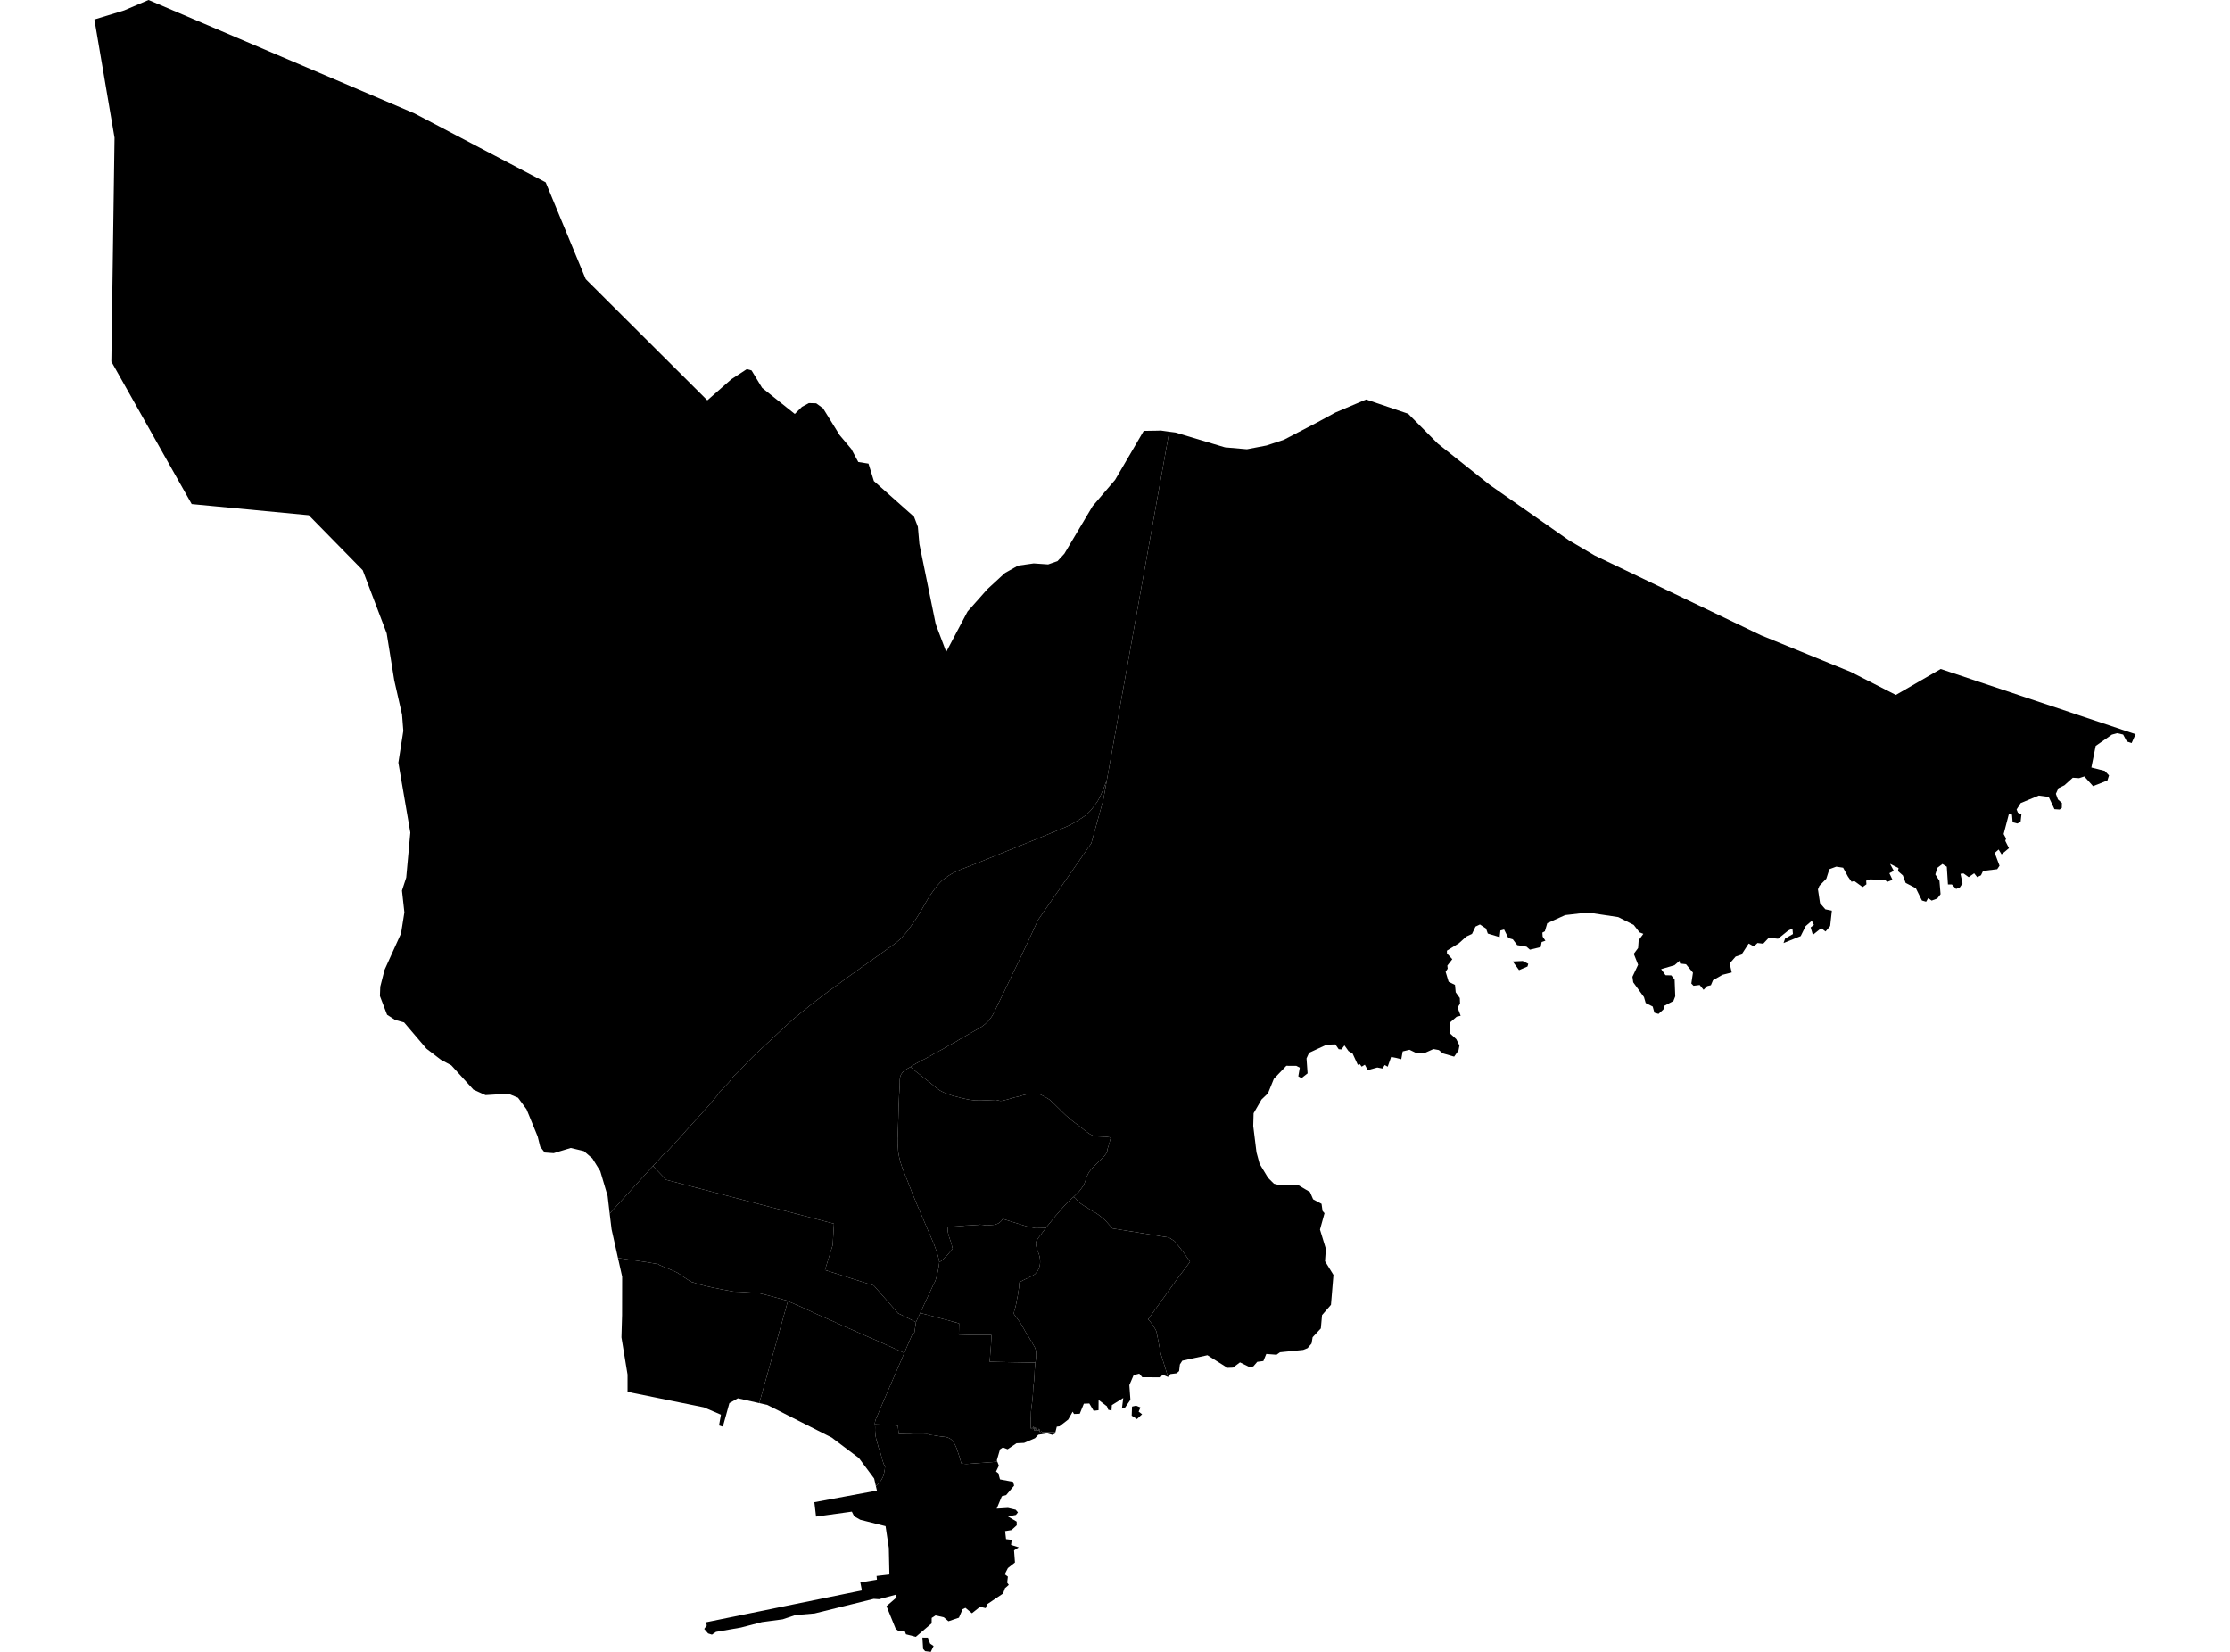 <?xml version='1.0'?>
<svg  baseProfile = 'tiny' width = '540' height = '400' stroke-linecap = 'round' stroke-linejoin = 'round' version='1.1' xmlns='http://www.w3.org/2000/svg'>
<path id='1711801001' title='1711801001'  d='M 241.505 353.941 241.882 354.902 241.196 356.326 241.745 356.738 242.157 358.231 245.331 358.831 245.572 359.741 243.65 362.023 242.603 362.315 241.35 365.318 244.079 365.147 245.949 365.576 246.498 366.21 246.018 366.828 244.079 367.206 246.189 368.459 246.207 369.351 244.937 370.501 243.392 370.758 243.615 372.697 244.988 372.869 244.834 374.104 246.704 374.688 245.555 375.409 245.778 378.36 244.062 379.716 243.306 381.209 244.062 381.775 243.89 383.234 244.285 383.783 243.358 384.59 242.895 385.877 239.033 388.468 238.69 389.412 237.317 389.086 235.361 390.647 233.782 389.343 233.096 389.669 232.203 391.729 229.664 392.587 228.548 391.626 226.54 391.179 225.614 391.78 225.597 393.101 221.77 396.362 219.384 395.744 219.075 394.92 217.48 394.869 216.913 394.457 214.665 388.931 217.102 386.821 216.93 386.151 212.88 387.25 211.576 387.164 197.247 390.699 192.596 391.094 189.525 392.123 184.497 392.792 179.417 394.114 173.394 395.161 172.398 395.83 171.472 395.538 170.528 394.44 171.163 393.599 170.922 392.844 208.71 385.122 208.333 383.182 212.348 382.513 212.263 381.621 215.369 381.26 215.231 374.842 214.442 369.557 208.316 368.012 206.84 367.171 206.274 366.039 197.607 367.24 197.196 363.756 212.348 360.942 212.091 359.844 212.434 359.586 212.966 359.003 213.43 358.351 213.824 357.579 214.03 357.012 214.133 356.36 214.236 355.914 214.288 355.399 214.339 355.039 214.013 354.558 213.653 353.477 213.361 352.379 213.069 351.315 212.743 350.508 212.675 350.251 212.554 349.77 212.211 348.655 211.988 347.557 211.902 346.373 211.919 345.566 211.851 344.897 214.03 344.983 214.597 344.983 215.266 344.983 215.575 345.051 216.416 345.137 217.411 345.24 217.634 347.231 218.046 347.231 219.419 347.265 219.728 347.265 220.328 347.265 221.032 347.316 221.203 347.316 221.65 347.316 222.439 347.316 222.525 347.316 223.451 347.316 224.447 347.282 224.876 347.316 224.996 347.385 225.253 347.471 225.579 347.505 225.854 347.54 226.129 347.54 226.214 347.574 227.776 347.831 228.085 347.866 228.188 347.866 229.132 347.986 229.681 348.175 230.041 348.363 230.316 348.535 230.573 348.792 230.865 349.17 231.157 349.65 231.414 350.165 231.671 350.749 231.809 351.16 231.86 351.298 231.895 351.452 232.135 352.156 232.427 353.031 232.77 354.318 233.199 354.438 234.022 354.507 241.505 353.941 Z M 226.077 398.576 225.391 400 224.018 399.828 223.537 399.279 223.366 396.551 224.687 396.568 225.236 398.009 226.077 398.576 Z' />
<path id='1711801002' title='1711801002'  d='M 222.834 317.937 229.423 319.671 232.255 320.46 232.186 323.171 232.478 323.171 235.241 323.257 240.063 323.257 240.046 324.218 239.977 325.66 239.909 326.5 239.909 326.569 239.806 327.685 239.737 328.714 239.634 329.744 245.263 329.864 250.72 329.95 250.686 330.31 250.548 331.786 250.497 333.073 250.462 333.519 250.428 334.206 250.205 335.973 250.154 337.157 250.119 337.672 250.016 338.925 249.845 340.246 249.81 340.435 249.656 341.877 249.622 343.164 249.57 343.747 249.57 345.875 249.828 345.875 249.862 345.772 249.948 345.703 249.999 345.772 249.896 345.961 249.93 346.029 250.085 346.064 250.188 345.995 250.205 345.875 250.205 345.772 250.171 345.618 250.222 345.515 250.274 345.48 250.325 345.515 250.394 345.618 250.428 345.806 250.445 346.064 250.428 346.218 250.462 346.355 250.514 346.441 250.617 346.476 250.651 346.407 250.617 346.253 250.6 346.184 250.548 346.064 250.548 345.995 250.668 345.892 250.668 345.806 250.668 345.738 250.703 345.669 250.771 345.669 250.823 345.772 250.823 345.926 250.857 346.15 250.874 346.253 250.892 346.321 250.943 346.407 251.046 346.441 251.149 346.407 251.235 346.355 251.338 346.321 251.406 346.355 251.458 346.476 251.561 346.441 251.561 346.321 251.544 346.253 251.526 346.184 251.509 346.064 251.561 345.995 251.629 345.995 251.664 346.064 251.732 346.184 251.767 346.253 251.767 346.373 251.818 346.51 251.75 346.579 251.75 346.664 251.801 346.733 251.853 346.767 251.938 346.733 252.024 346.699 252.127 346.63 252.196 346.579 252.282 346.664 252.316 346.767 255.576 346.767 255.491 347.128 254.873 347.454 253.586 347.076 251.423 347.419 250.634 348.26 247.991 349.393 246.155 349.479 243.993 350.937 242.86 350.491 242.157 350.955 241.384 353.614 241.505 353.941 234.022 354.507 233.199 354.438 232.77 354.318 232.427 353.031 232.135 352.156 231.895 351.452 231.86 351.298 231.809 351.16 231.671 350.749 231.414 350.165 231.157 349.65 230.865 349.17 230.573 348.792 230.316 348.535 230.041 348.363 229.681 348.175 229.132 347.986 228.188 347.866 228.085 347.866 227.776 347.831 226.214 347.574 226.129 347.54 225.854 347.54 225.579 347.505 225.253 347.471 224.996 347.385 224.876 347.316 224.447 347.282 223.451 347.316 222.525 347.316 222.439 347.316 221.65 347.316 221.203 347.316 221.032 347.316 220.328 347.265 219.728 347.265 219.419 347.265 218.046 347.231 217.634 347.231 217.411 345.24 216.416 345.137 215.575 345.051 215.266 344.983 214.597 344.983 214.03 344.983 211.851 344.897 211.834 344.794 211.868 344.433 211.919 344.21 211.971 343.953 212.177 343.387 212.469 342.769 213.43 340.487 214.219 338.65 214.459 338.101 215.609 335.407 216.639 333.056 217.428 331.22 218.217 329.418 218.972 327.616 220.912 323.12 221.049 322.862 221.186 322.794 221.426 322.725 221.581 321.61 221.701 320.958 221.77 320.408 221.804 320.151 221.873 319.997 222.834 317.937 Z' />
<path id='1711801003' title='1711801003'  d='M 227.45 305.616 227.587 305.564 227.724 305.461 228.119 305.204 228.617 304.723 229.132 304.209 229.423 303.917 229.784 303.471 230.161 303.007 230.402 302.75 230.693 302.407 230.573 301.961 230.487 301.566 230.35 301.017 230.144 300.416 229.887 299.678 229.715 299.095 229.578 298.58 229.509 298.168 229.492 297.773 229.475 297.396 229.458 297.224 229.423 297.104 232.512 296.898 232.787 296.847 233.027 296.864 233.714 296.778 234.486 296.744 235.104 296.709 235.653 296.675 236.168 296.641 236.803 296.606 237.146 296.572 237.249 296.538 237.661 296.572 238.09 296.606 238.398 296.675 238.793 296.709 239.171 296.709 239.514 296.675 239.617 296.675 240.046 296.641 240.492 296.606 240.955 296.538 241.402 296.383 241.745 296.246 242.037 296.023 242.294 295.834 242.534 295.577 242.74 295.285 242.809 295.148 248.575 296.95 250.737 297.396 252.384 297.362 253.26 297.327 252.899 297.825 252.59 298.22 252.282 298.649 251.973 299.078 251.75 299.352 251.647 299.489 251.612 299.541 251.492 299.678 251.338 299.936 251.132 300.227 250.943 300.571 250.857 300.897 250.84 301.223 250.892 301.566 250.96 301.926 251.063 302.338 251.183 302.63 251.321 303.025 251.441 303.333 251.578 303.694 251.664 304.02 251.75 304.329 251.801 304.655 251.835 304.878 251.853 305.015 251.87 305.358 251.87 305.719 251.818 306.199 251.75 306.56 251.612 307.006 251.458 307.383 251.286 307.709 251.149 307.898 250.892 308.224 250.634 308.516 250.188 308.808 249.587 309.134 249.175 309.323 248.729 309.546 248.249 309.769 247.906 309.94 247.597 310.095 247.288 310.284 246.876 310.455 246.807 310.798 246.773 311.124 246.79 311.571 246.687 312.188 246.584 312.823 246.481 313.596 246.258 314.694 246.104 315.586 245.898 316.496 245.675 317.199 245.572 317.646 245.537 317.817 245.52 317.903 245.52 318.16 245.692 318.452 245.829 318.589 246.018 318.812 246.413 319.413 246.824 319.962 247.219 320.546 247.579 321.181 247.923 321.764 248.3 322.468 248.643 323.017 249.055 323.652 249.484 324.39 249.896 325.076 250.308 325.78 250.617 326.329 250.789 326.844 250.892 327.41 250.909 328.217 250.857 328.869 250.84 329.057 250.789 329.504 250.72 329.95 245.263 329.864 239.634 329.744 239.737 328.714 239.806 327.685 239.909 326.569 239.909 326.5 239.977 325.66 240.046 324.218 240.063 323.257 235.241 323.257 232.478 323.171 232.186 323.171 232.255 320.46 229.423 319.671 222.834 317.937 225.631 311.931 226.163 310.764 226.283 310.575 226.472 310.215 226.695 309.511 226.815 309.065 226.918 308.739 227.09 307.898 227.244 307.16 227.364 306.354 227.433 305.873 227.45 305.616 Z' />
<path id='1711801004' title='1711801004'  d='M 282.845 333.433 281.506 332.884 281.009 333.519 276.615 333.502 275.878 332.627 274.522 332.97 273.475 335.407 273.732 338.959 272.342 340.984 271.673 341.087 271.999 338.53 269.236 340.246 269.151 341.568 268.361 341.362 268.052 340.538 266.027 338.994 266.01 341.482 264.826 341.619 263.779 339.852 262.458 339.903 261.463 342.34 260.073 342.391 259.746 341.842 258.665 343.747 256.555 345.377 255.902 345.463 255.576 346.767 252.316 346.767 252.282 346.664 252.196 346.579 252.127 346.63 252.024 346.699 251.938 346.733 251.853 346.767 251.801 346.733 251.75 346.664 251.75 346.579 251.818 346.51 251.767 346.373 251.767 346.253 251.732 346.184 251.664 346.064 251.629 345.995 251.561 345.995 251.509 346.064 251.526 346.184 251.544 346.253 251.561 346.321 251.561 346.441 251.458 346.476 251.406 346.355 251.338 346.321 251.235 346.355 251.149 346.407 251.046 346.441 250.943 346.407 250.892 346.321 250.874 346.253 250.857 346.15 250.823 345.926 250.823 345.772 250.771 345.669 250.703 345.669 250.668 345.738 250.668 345.806 250.668 345.892 250.548 345.995 250.548 346.064 250.6 346.184 250.617 346.253 250.651 346.407 250.617 346.476 250.514 346.441 250.462 346.355 250.428 346.218 250.445 346.064 250.428 345.806 250.394 345.618 250.325 345.515 250.274 345.48 250.222 345.515 250.171 345.618 250.205 345.772 250.205 345.875 250.188 345.995 250.085 346.064 249.93 346.029 249.896 345.961 249.999 345.772 249.948 345.703 249.862 345.772 249.828 345.875 249.57 345.875 249.57 343.747 249.622 343.164 249.656 341.877 249.81 340.435 249.845 340.246 250.016 338.925 250.119 337.672 250.154 337.157 250.205 335.973 250.428 334.206 250.462 333.519 250.497 333.073 250.548 331.786 250.686 330.31 250.72 329.95 250.789 329.504 250.84 329.057 250.857 328.869 250.909 328.217 250.892 327.41 250.789 326.844 250.617 326.329 250.308 325.78 249.896 325.076 249.484 324.39 249.055 323.652 248.643 323.017 248.3 322.468 247.923 321.764 247.579 321.181 247.219 320.546 246.824 319.962 246.413 319.413 246.018 318.812 245.829 318.589 245.692 318.452 245.52 318.16 245.52 317.903 245.537 317.817 245.572 317.646 245.675 317.199 245.898 316.496 246.104 315.586 246.258 314.694 246.481 313.596 246.584 312.823 246.687 312.188 246.79 311.571 246.773 311.124 246.807 310.798 246.876 310.455 247.288 310.284 247.597 310.095 247.906 309.94 248.249 309.769 248.729 309.546 249.175 309.323 249.587 309.134 250.188 308.808 250.634 308.516 250.892 308.224 251.149 307.898 251.286 307.709 251.458 307.383 251.612 307.006 251.75 306.56 251.818 306.199 251.87 305.719 251.87 305.358 251.853 305.015 251.835 304.878 251.801 304.655 251.75 304.329 251.664 304.02 251.578 303.694 251.441 303.333 251.321 303.025 251.183 302.63 251.063 302.338 250.96 301.926 250.892 301.566 250.84 301.223 250.857 300.897 250.943 300.571 251.132 300.227 251.338 299.936 251.492 299.678 251.612 299.541 251.647 299.489 251.75 299.352 251.973 299.078 252.282 298.649 252.59 298.22 252.899 297.825 253.26 297.327 253.483 297.035 254.015 296.401 254.53 295.766 255.062 295.096 255.645 294.376 256.211 293.741 256.743 293.106 257.378 292.385 258.048 291.647 258.597 291.081 258.837 290.858 259.249 290.48 259.712 290.051 259.918 289.862 260.278 290.051 260.399 290.12 260.536 290.274 260.707 290.497 260.896 290.72 261.085 290.892 261.308 291.115 261.634 291.407 261.874 291.561 262.08 291.716 262.303 291.853 262.578 292.042 262.835 292.145 263.041 292.299 263.247 292.419 263.453 292.557 263.625 292.677 263.814 292.814 264.054 292.934 264.294 293.106 264.637 293.294 264.86 293.449 265.083 293.552 265.289 293.672 265.478 293.809 265.701 293.964 265.941 294.101 266.147 294.29 266.371 294.444 266.611 294.633 266.851 294.839 267.143 295.062 267.417 295.319 267.692 295.577 267.812 295.697 267.915 295.8 268.138 296.057 268.464 296.435 268.722 296.727 268.927 296.915 269.116 297.138 269.271 297.31 269.408 297.464 283.051 299.661 284.441 300.553 285.591 301.978 286.757 303.488 288.165 305.53 287.461 306.508 285.041 309.717 278.005 319.499 278.314 319.756 278.623 320.151 279.035 320.717 279.413 321.301 279.739 321.816 279.945 322.227 280.082 322.554 280.133 322.965 280.254 323.515 280.511 324.836 280.683 325.797 280.94 327.015 281.112 327.891 281.403 328.783 282.845 333.433 Z M 276.564 342.46 275.311 343.627 274.041 342.803 274.127 340.607 275.105 340.384 276.169 340.813 275.723 341.825 276.564 342.46 Z' />
<path id='1711802001' title='1711802001'  d='M 190.777 315.089 191.944 315.569 194.055 316.496 196.938 317.817 197.796 318.229 200.061 319.224 200.937 319.602 202.103 320.117 203.974 320.992 205.93 321.816 207.715 322.622 210.701 323.926 213.069 324.956 218.972 327.616 218.217 329.418 217.428 331.22 216.639 333.056 215.609 335.407 214.459 338.101 214.219 338.65 213.43 340.487 212.469 342.769 212.177 343.387 211.971 343.953 211.919 344.21 211.868 344.433 211.834 344.794 211.851 344.897 211.919 345.566 211.902 346.373 211.988 347.557 212.211 348.655 212.554 349.77 212.675 350.251 212.743 350.508 213.069 351.315 213.361 352.379 213.653 353.477 214.013 354.558 214.339 355.039 214.288 355.399 214.236 355.914 214.133 356.36 214.03 357.012 213.824 357.579 213.43 358.351 212.966 359.003 212.434 359.586 212.091 359.844 211.679 358.025 207.99 353.065 201.383 348.089 199.976 347.385 185.818 340.212 183.862 339.766 186.35 330.859 187.139 328.062 187.98 325.093 188.718 322.416 189.542 319.516 190.777 315.089 Z' />
<path id='1711802002' title='1711802002'  d='M 149.643 304.621 153.144 305.135 153.968 305.238 156.679 305.65 158.721 305.993 159.133 306.062 159.27 306.062 159.476 306.165 159.734 306.354 160.042 306.474 160.454 306.646 160.763 306.8 161.175 306.954 161.467 307.057 161.759 307.177 162.033 307.28 162.325 307.435 162.617 307.538 162.874 307.658 163.217 307.795 163.526 307.95 163.749 308.053 164.007 308.173 164.264 308.344 164.556 308.533 164.899 308.756 165.156 308.945 165.465 309.168 165.791 309.391 166.083 309.563 166.409 309.786 166.701 309.975 166.958 310.129 167.267 310.301 167.576 310.49 167.851 310.524 168.297 310.678 169.292 311.004 170.94 311.416 172.364 311.742 174.578 312.188 176.414 312.532 177.564 312.755 179.365 312.823 181.768 312.978 183.536 313.098 184.17 313.235 185.972 313.681 187.757 314.162 189.885 314.763 190.366 314.866 190.777 315.089 189.542 319.516 188.718 322.416 187.98 325.093 187.139 328.062 186.35 330.859 183.862 339.766 178.679 338.599 176.62 339.766 175.041 345.463 174.114 345.171 174.578 342.563 170.459 340.795 151.96 337.037 151.96 332.85 150.484 323.841 150.638 318.469 150.656 309.134 149.643 304.621 Z' />
<path id='1711803001' title='1711803001'  d='M 268.035 188.871 267.177 193.659 266.319 196.748 264.26 204.196 251.372 222.764 251.012 223.536 248.849 228.204 246.447 233.283 245.211 235.823 244.594 237.144 241.762 242.996 240.629 245.313 240.492 245.57 240.355 245.828 240.218 246.051 240.046 246.308 239.891 246.531 239.72 246.754 239.634 246.857 239.6 246.978 239.359 247.201 239.171 247.372 238.965 247.595 238.759 247.784 238.553 247.973 238.45 248.076 238.33 248.144 238.107 248.333 237.884 248.488 237.661 248.659 237.455 248.779 232.581 251.559 232.066 251.868 231.689 252.126 231.139 252.418 230.436 252.812 229.818 253.138 229.046 253.584 228.377 253.996 227.639 254.391 226.935 254.769 226.129 255.198 225.442 255.609 224.704 256.004 224.052 256.382 223.417 256.673 222.817 256.965 222.336 257.257 221.856 257.514 221.358 257.806 220.86 258.098 220.483 258.355 220.465 258.355 220.088 258.578 219.728 258.767 219.436 258.956 219.041 259.248 218.749 259.471 218.458 259.797 218.2 260.191 218.029 260.569 217.926 261.015 217.874 261.599 217.874 262.113 217.857 262.817 217.823 263.623 217.771 264.464 217.72 265.202 217.6 268.12 217.582 269.063 217.531 270.882 217.428 273.937 217.411 274.195 217.411 274.709 217.394 275.19 217.359 275.619 217.377 276.168 217.377 276.734 217.394 277.352 217.445 278.056 217.48 278.639 217.548 279.188 217.634 279.634 217.72 280.115 217.857 280.664 217.994 281.213 218.149 281.745 218.303 282.209 218.492 282.809 218.543 282.912 219.333 284.937 219.659 285.709 220.071 286.756 220.826 288.695 221.924 291.39 223.04 293.964 223.177 294.307 225.27 299.198 225.837 300.519 226.129 301.188 226.334 301.738 226.558 302.338 226.746 302.922 226.901 303.402 227.107 304.02 227.244 304.586 227.33 304.981 227.398 305.238 227.45 305.616 227.433 305.873 227.364 306.354 227.244 307.16 227.09 307.898 226.918 308.739 226.815 309.065 226.695 309.511 226.472 310.215 226.283 310.575 226.163 310.764 225.631 311.931 222.834 317.937 221.873 319.997 221.804 320.151 217.462 318.006 211.593 311.296 199.77 307.538 201.64 301.497 201.949 296.315 161.312 285.692 158.12 282.346 159.94 280.372 160.042 280.252 160.266 279.978 160.471 279.772 160.729 279.532 161.072 279.068 161.124 279.137 161.312 279.034 161.535 278.828 161.776 278.605 161.913 278.45 162.119 278.227 162.411 277.918 162.617 277.678 162.84 277.421 163.011 277.215 163.08 277.112 163.114 277.06 163.131 277.009 163.234 276.94 163.44 276.751 163.749 276.425 164.058 276.099 164.35 275.79 164.607 275.516 164.916 275.19 165.242 274.812 165.585 274.435 165.86 274.126 165.98 273.971 166.066 273.851 167.679 272.084 169.687 269.87 171.369 267.999 172.501 266.678 173.411 265.597 173.874 265.048 174.114 264.653 174.166 264.447 174.852 263.812 175.693 262.937 176.38 262.216 176.74 261.804 176.929 261.496 176.963 261.29 177.289 260.946 178.284 260.037 179.503 258.801 180.893 257.325 182.283 255.918 184.05 254.219 186.659 251.817 188.272 250.29 189.782 248.9 191.309 247.475 192.459 246.48 193.626 245.519 194.896 244.489 195.977 243.614 197.316 242.55 200.061 240.474 204.66 237.093 205.913 236.183 208.573 234.279 210.838 232.683 211.765 232.013 212.589 231.43 213.533 230.761 214.288 230.212 215.043 229.68 215.849 229.113 216.587 228.581 217.256 228.032 217.806 227.569 218.269 227.105 218.629 226.711 218.955 226.333 219.213 226.076 219.779 225.389 220.448 224.463 221.238 223.347 221.684 222.712 222.302 221.734 222.851 220.842 223.417 219.864 224.018 218.817 224.584 217.856 224.893 217.341 225.408 216.569 225.785 216.02 226.214 215.419 226.609 214.904 227.107 214.286 227.639 213.703 228.119 213.24 228.531 212.896 228.994 212.553 229.423 212.244 229.887 211.935 230.35 211.661 230.831 211.403 231.277 211.18 231.671 210.991 232.032 210.837 232.341 210.7 232.547 210.597 232.65 210.562 237.781 208.537 243.375 206.255 250.222 203.492 257.859 200.352 258.288 200.163 258.768 199.94 259.42 199.597 260.073 199.254 260.776 198.824 261.48 198.378 261.977 198.069 262.063 198.001 262.544 197.675 262.904 197.383 263.264 197.057 263.608 196.748 263.985 196.371 264.311 196.01 265.272 194.723 265.272 194.706 265.392 194.569 265.581 194.294 265.804 193.985 266.027 193.573 266.302 193.041 266.594 192.441 266.851 191.84 267.091 191.274 267.143 191.171 267.366 190.57 268.035 188.871 Z' />
<path id='1711803002' title='1711803002'  d='M 283.137 104.543 268.035 188.871 267.366 190.57 267.143 191.171 267.091 191.274 266.851 191.84 266.594 192.441 266.302 193.041 266.027 193.573 265.804 193.985 265.581 194.294 265.392 194.569 265.272 194.706 265.272 194.723 264.311 196.01 263.985 196.371 263.608 196.748 263.264 197.057 262.904 197.383 262.544 197.675 262.063 198.001 261.977 198.069 261.48 198.378 260.776 198.824 260.073 199.254 259.42 199.597 258.768 199.94 258.288 200.163 257.859 200.352 250.222 203.492 243.375 206.255 237.781 208.537 232.65 210.562 232.547 210.597 232.341 210.7 232.032 210.837 231.671 210.991 231.277 211.18 230.831 211.403 230.35 211.661 229.887 211.935 229.423 212.244 228.994 212.553 228.531 212.896 228.119 213.24 227.639 213.703 227.107 214.286 226.609 214.904 226.214 215.419 225.785 216.02 225.408 216.569 224.893 217.341 224.584 217.856 224.018 218.817 223.417 219.864 222.851 220.842 222.302 221.734 221.684 222.712 221.238 223.347 220.448 224.463 219.779 225.389 219.213 226.076 218.955 226.333 218.629 226.711 218.269 227.105 217.806 227.569 217.256 228.032 216.587 228.581 215.849 229.113 215.043 229.68 214.288 230.212 213.533 230.761 212.589 231.43 211.765 232.013 210.838 232.683 208.573 234.279 205.913 236.183 204.66 237.093 200.061 240.474 197.316 242.55 195.977 243.614 194.896 244.489 193.626 245.519 192.459 246.48 191.309 247.475 189.782 248.9 188.272 250.29 186.659 251.817 184.05 254.219 182.283 255.918 180.893 257.325 179.503 258.801 178.284 260.037 177.289 260.946 176.963 261.29 176.929 261.496 176.74 261.804 176.38 262.216 175.693 262.937 174.852 263.812 174.166 264.447 174.114 264.653 173.874 265.048 173.411 265.597 172.501 266.678 171.369 267.999 169.687 269.87 167.679 272.084 166.066 273.851 165.98 273.971 165.86 274.126 165.585 274.435 165.242 274.812 164.916 275.19 164.607 275.516 164.35 275.79 164.058 276.099 163.749 276.425 163.44 276.751 163.234 276.94 163.131 277.009 163.114 277.06 163.08 277.112 163.011 277.215 162.84 277.421 162.617 277.678 162.411 277.918 162.119 278.227 161.913 278.45 161.776 278.605 161.535 278.828 161.312 279.034 161.124 279.137 161.072 279.068 160.729 279.532 160.471 279.772 160.266 279.978 160.042 280.252 159.94 280.372 158.12 282.346 153.367 287.563 149.403 291.922 147.635 293.861 147.138 289.605 145.353 283.581 143.448 280.51 141.389 278.742 138.214 277.987 134.078 279.24 131.899 279.085 130.818 277.678 130.2 275.207 127.506 268.617 125.446 265.82 123.095 264.842 117.57 265.185 114.652 263.864 109.281 257.96 106.741 256.605 103.258 253.928 97.852 247.578 95.69 246.978 93.733 245.725 92 241.194 92.086 238.912 93.116 234.862 97.114 226.024 97.921 220.928 97.337 215.659 98.367 212.502 99.362 201.605 96.462 184.684 97.663 176.979 97.354 173.049 95.467 164.743 93.63 153.348 87.83 138.075 74.771 124.759 46.421 122.064 42.234 114.651 38.579 108.164 26.961 87.554 27.733 33.343 22.859 4.719 30.067 2.523 35.97 0 100.323 27.44 132.139 44.155 141.835 67.596 171.283 96.941 177.083 91.844 180.841 89.39 181.991 89.699 184.548 93.921 192.459 100.236 194.192 98.52 195.874 97.61 197.642 97.662 199.306 98.88 203.322 105.367 206.153 108.731 207.835 111.871 210.306 112.266 211.611 116.487 221.341 125.136 222.267 127.556 222.628 131.709 226.592 151.135 229.132 157.862 231.706 152.971 234.297 148.08 239.085 142.675 243.015 139.054 243.392 138.728 246.533 136.96 250.308 136.428 253.809 136.668 256.074 135.879 257.739 134.077 264.569 122.579 270.026 116.195 276.959 104.337 280.339 104.286 281.06 104.252 283.137 104.543 Z' />
<path id='1711803003' title='1711803003'  d='M 158.12 282.346 161.312 285.692 201.949 296.315 201.64 301.497 199.77 307.538 211.593 311.296 217.462 318.006 221.804 320.151 221.77 320.408 221.701 320.958 221.581 321.61 221.426 322.725 221.186 322.794 221.049 322.862 220.912 323.12 218.972 327.616 213.069 324.956 210.701 323.926 207.715 322.622 205.93 321.816 203.974 320.992 202.103 320.117 200.937 319.602 200.061 319.224 197.796 318.229 196.938 317.817 194.055 316.496 191.944 315.569 190.777 315.089 190.366 314.866 189.885 314.763 187.757 314.162 185.972 313.681 184.17 313.235 183.536 313.098 181.768 312.978 179.365 312.823 177.564 312.755 176.414 312.532 174.578 312.188 172.364 311.742 170.94 311.416 169.292 311.004 168.297 310.678 167.851 310.524 167.576 310.49 167.267 310.301 166.958 310.129 166.701 309.975 166.409 309.786 166.083 309.563 165.791 309.391 165.465 309.168 165.156 308.945 164.899 308.756 164.556 308.533 164.264 308.344 164.007 308.173 163.749 308.053 163.526 307.95 163.217 307.795 162.874 307.658 162.617 307.538 162.325 307.435 162.033 307.28 161.759 307.177 161.467 307.057 161.175 306.954 160.763 306.8 160.454 306.646 160.042 306.474 159.734 306.354 159.476 306.165 159.27 306.062 159.133 306.062 158.721 305.993 156.679 305.65 153.968 305.238 153.144 305.135 149.643 304.621 148.099 297.688 147.635 293.861 149.403 291.922 153.367 287.563 158.12 282.346 Z' />
<path id='1711804001' title='1711804001'  d='M 220.483 258.355 221.426 259.196 222.147 259.745 222.765 260.226 223.331 260.706 223.846 261.101 224.395 261.53 224.876 261.89 225.391 262.319 226.043 262.851 226.54 263.263 226.626 263.349 227.004 263.641 227.484 263.984 227.913 264.224 228.342 264.447 228.891 264.687 229.32 264.825 229.664 264.962 229.749 264.996 230.247 265.185 230.813 265.374 231.294 265.477 231.551 265.545 231.706 265.597 232.015 265.666 232.221 265.717 232.564 265.837 234.675 266.283 236.15 266.472 237.523 266.489 239.308 266.421 241.196 266.335 242.191 266.575 242.62 266.558 243.873 266.266 245.743 265.717 246.344 265.597 247.871 265.168 248.575 265.014 249.261 264.928 249.913 264.893 250.583 264.911 250.926 264.911 251.87 265.014 252.951 265.545 253.569 265.923 254.135 266.266 255.01 267.056 257.138 269.149 258.099 270.076 259.523 271.294 260.707 272.204 262.029 273.199 263.007 274.006 263.282 274.177 263.539 274.366 263.814 274.538 263.985 274.658 264.225 274.778 264.448 274.881 264.672 274.984 264.963 275.07 265.255 275.138 265.615 275.173 265.941 275.19 266.302 275.207 266.662 275.224 266.971 275.241 267.263 275.258 267.537 275.258 267.898 275.276 268.121 275.31 268.344 275.344 268.533 275.361 268.67 275.396 268.773 275.43 268.979 275.516 268.842 275.979 268.739 276.391 268.636 276.803 268.481 277.301 268.344 277.764 268.19 278.227 268.172 278.296 268.104 278.794 268.018 279.034 267.932 279.171 267.898 279.257 267.709 279.549 267.417 279.926 267.04 280.321 266.611 280.767 266.147 281.213 265.547 281.78 265.032 282.312 264.534 282.826 264.105 283.307 263.779 283.736 263.505 284.216 263.282 284.68 263.076 285.195 262.904 285.709 262.767 286.138 262.544 286.705 262.424 286.945 262.046 287.528 261.634 288.095 261.205 288.627 260.707 289.107 260.21 289.605 260.158 289.656 259.918 289.862 259.712 290.051 259.249 290.48 258.837 290.858 258.597 291.081 258.048 291.647 257.378 292.385 256.743 293.106 256.211 293.741 255.645 294.376 255.062 295.096 254.53 295.766 254.015 296.401 253.483 297.035 253.26 297.327 252.384 297.362 250.737 297.396 248.575 296.95 242.809 295.148 242.74 295.285 242.534 295.577 242.294 295.834 242.037 296.023 241.745 296.246 241.402 296.383 240.955 296.538 240.492 296.606 240.046 296.641 239.617 296.675 239.514 296.675 239.171 296.709 238.793 296.709 238.398 296.675 238.09 296.606 237.661 296.572 237.249 296.538 237.146 296.572 236.803 296.606 236.168 296.641 235.653 296.675 235.104 296.709 234.486 296.744 233.714 296.778 233.027 296.864 232.787 296.847 232.512 296.898 229.423 297.104 229.458 297.224 229.475 297.396 229.492 297.773 229.509 298.168 229.578 298.58 229.715 299.095 229.887 299.678 230.144 300.416 230.35 301.017 230.487 301.566 230.573 301.961 230.693 302.407 230.402 302.75 230.161 303.007 229.784 303.471 229.423 303.917 229.132 304.209 228.617 304.723 228.119 305.204 227.724 305.461 227.587 305.564 227.45 305.616 227.398 305.238 227.33 304.981 227.244 304.586 227.107 304.02 226.901 303.402 226.746 302.922 226.558 302.338 226.334 301.738 226.129 301.188 225.837 300.519 225.27 299.198 223.177 294.307 223.04 293.964 221.924 291.39 220.826 288.695 220.071 286.756 219.659 285.709 219.333 284.937 218.543 282.912 218.492 282.809 218.303 282.209 218.149 281.745 217.994 281.213 217.857 280.664 217.72 280.115 217.634 279.634 217.548 279.188 217.48 278.639 217.445 278.056 217.394 277.352 217.377 276.734 217.377 276.168 217.359 275.619 217.394 275.19 217.411 274.709 217.411 274.195 217.428 273.937 217.531 270.882 217.582 269.063 217.6 268.12 217.72 265.202 217.771 264.464 217.823 263.623 217.857 262.817 217.874 262.113 217.874 261.599 217.926 261.015 218.029 260.569 218.2 260.191 218.458 259.797 218.749 259.471 219.041 259.248 219.436 258.956 219.728 258.767 220.088 258.578 220.465 258.355 220.483 258.355 Z' />
<path id='1711804002' title='1711804002'  d='M 517.141 177.785 516.18 179.93 515.03 179.553 514.12 177.871 512.679 177.545 511.409 177.888 507.479 180.617 506.432 185.851 509.676 186.675 510.705 187.773 510.311 188.991 506.844 190.364 504.733 188.013 503.463 188.425 501.936 188.322 499.894 190.158 498.453 190.862 497.835 192.218 498.332 193.573 499.293 194.448 499.276 195.633 498.744 196.027 497.492 195.941 496.102 192.973 493.699 192.647 489.323 194.466 488.328 196.01 488.637 196.782 489.495 197.211 489.289 199.03 488.516 199.408 487.367 199.116 487.212 197.263 486.491 196.988 485.187 201.965 485.771 203.046 485.582 203.612 486.474 205.38 484.69 206.873 483.969 205.706 483.025 206.53 484.192 209.636 483.626 210.477 480.211 210.888 479.696 211.952 478.786 212.399 478.048 211.472 476.727 212.399 475.474 211.506 474.736 211.592 475.234 213.909 474.582 214.887 473.672 215.264 472.643 214.166 471.699 214.166 471.424 209.876 470.36 209.207 469.125 210.151 468.644 211.747 469.64 213.291 469.914 216.534 469.108 217.581 467.752 218.079 466.911 217.495 466.413 218.353 465.401 218.062 463.925 215.076 461.454 213.789 460.785 211.987 459.601 210.94 459.738 210.202 457.679 209.172 458.588 210.871 457.524 211.455 458.279 213.051 457.009 213.548 456.443 213.068 452.856 212.948 451.895 213.257 451.964 214.132 451.037 214.801 449.03 213.342 448.36 213.514 447.485 212.261 446.318 210.116 444.654 209.859 442.989 210.477 442.251 212.776 440.586 214.492 440.226 215.35 440.724 218.697 442.011 220.19 443.59 220.516 443.178 224.24 442.062 225.561 441.015 224.754 438.991 226.367 438.459 224.566 439.248 223.965 438.733 222.97 437.24 224.257 436.039 226.676 431.886 228.358 432.264 227.277 434.168 226.179 434.048 224.84 432.984 225.355 430.565 227.311 428.317 227.071 426.961 228.513 425.588 228.341 424.713 229.165 423.443 228.478 421.71 231.155 420.285 231.636 418.844 233.3 419.341 235.48 417.111 236.046 414.811 237.35 414.296 238.569 413.387 238.792 412.529 239.684 411.585 238.517 410.092 238.706 409.56 238.157 409.955 235.531 408.273 233.489 406.814 233.318 406.728 232.648 405.476 233.729 402.249 234.673 403.313 236.149 404.703 236.183 405.51 237.196 405.664 241.263 405.218 242.396 403.004 243.563 402.798 244.438 401.614 245.519 400.619 245.227 400.207 243.734 398.508 242.876 398.096 241.452 395.488 237.865 395.299 236.527 396.672 233.609 395.625 230.967 396.672 229.559 396.809 227.672 397.942 226.127 397.015 225.767 395.608 223.965 391.867 222.077 384.471 220.962 378.997 221.597 374.672 223.553 374.089 225.509 373.488 225.836 373.557 226.797 374.226 227.792 373.316 228.101 373.076 229.336 370.468 229.954 369.644 229.233 367.396 228.856 366.332 227.449 365.251 227.14 364.221 225.08 363.329 225.321 363.14 226.917 360.274 226.059 359.845 224.84 358.369 223.862 357.305 224.36 356.447 226.144 355.074 226.779 353.273 228.41 350.372 230.194 350.39 230.864 351.677 232.271 350.475 233.815 350.561 234.553 350.063 235.325 350.784 237.728 352.329 238.5 352.5 240.285 353.496 241.675 353.547 243.013 352.964 243.992 353.702 245.965 352.741 246.188 351.179 247.544 350.99 250.118 352.638 251.628 353.41 253.155 353.17 254.391 352.123 255.867 349.394 255.077 348.416 254.271 347.112 254.031 345.001 254.974 342.736 254.889 341.312 254.202 339.664 254.597 339.321 256.485 338.085 256.176 336.867 255.935 336.026 258.304 335.322 257.892 334.756 258.733 333.521 258.492 331.204 259.127 330.5 257.823 329.728 258.286 329.265 257.669 328.801 257.857 327.531 255.112 326.553 254.528 325.558 253.138 324.82 254.116 324.168 254.065 323.361 252.898 321.233 252.967 316.995 254.94 316.377 256.296 316.634 259.917 315.159 261.067 314.386 260.638 314.747 258.527 313.906 258.098 311.486 258.081 308.466 261.238 307.041 264.756 305.48 266.249 303.558 269.578 303.472 272.667 304.261 279.051 305.017 281.831 307.059 285.212 308.483 286.636 310.079 287.048 314.403 286.996 317.218 288.661 317.973 290.411 320.015 291.51 320.255 293.226 320.736 293.775 319.637 297.739 321.062 302.407 320.856 305.41 322.898 308.722 322.297 315.964 320.135 318.452 319.843 321.678 317.853 323.806 317.595 325.334 316.634 326.449 315.57 326.878 309.959 327.444 309.118 328.045 306.63 327.856 305.926 329.572 304.45 329.761 303.489 330.876 302.528 331.014 300.263 329.898 298.564 331.168 297.226 331.22 292.386 328.165 286.294 329.486 285.711 330.396 285.522 332.009 284.904 332.541 283.411 332.73 282.862 333.433 282.845 333.433 281.403 328.783 281.112 327.891 280.94 327.015 280.683 325.797 280.511 324.836 280.254 323.515 280.133 322.965 280.082 322.554 279.945 322.227 279.739 321.816 279.413 321.301 279.035 320.717 278.623 320.151 278.314 319.756 278.005 319.499 285.041 309.717 287.461 306.508 288.165 305.53 286.757 303.488 285.591 301.978 284.441 300.553 283.051 299.661 269.408 297.464 269.271 297.31 269.116 297.138 268.927 296.915 268.722 296.727 268.464 296.435 268.138 296.057 267.915 295.8 267.812 295.697 267.692 295.577 267.417 295.319 267.143 295.062 266.851 294.839 266.611 294.633 266.371 294.444 266.147 294.29 265.941 294.101 265.701 293.964 265.478 293.809 265.289 293.672 265.083 293.552 264.86 293.449 264.637 293.294 264.294 293.106 264.054 292.934 263.814 292.814 263.625 292.677 263.453 292.557 263.247 292.419 263.041 292.299 262.835 292.145 262.578 292.042 262.303 291.853 262.08 291.716 261.874 291.561 261.634 291.407 261.308 291.115 261.085 290.892 260.896 290.72 260.707 290.497 260.536 290.274 260.399 290.12 260.278 290.051 259.918 289.862 260.158 289.656 260.21 289.605 260.707 289.107 261.205 288.627 261.634 288.095 262.046 287.528 262.424 286.945 262.544 286.705 262.767 286.138 262.904 285.709 263.076 285.195 263.282 284.68 263.505 284.216 263.779 283.736 264.105 283.307 264.534 282.826 265.032 282.312 265.547 281.78 266.147 281.213 266.611 280.767 267.04 280.321 267.417 279.926 267.709 279.549 267.898 279.257 267.932 279.171 268.018 279.034 268.104 278.794 268.172 278.296 268.19 278.227 268.344 277.764 268.481 277.301 268.636 276.803 268.739 276.391 268.842 275.979 268.979 275.516 268.773 275.43 268.67 275.396 268.533 275.361 268.344 275.344 268.121 275.31 267.898 275.276 267.537 275.258 267.263 275.258 266.971 275.241 266.662 275.224 266.302 275.207 265.941 275.19 265.615 275.173 265.255 275.138 264.963 275.07 264.672 274.984 264.448 274.881 264.225 274.778 263.985 274.658 263.814 274.538 263.539 274.366 263.282 274.177 263.007 274.006 262.029 273.199 260.707 272.204 259.523 271.294 258.099 270.076 257.138 269.149 255.01 267.056 254.135 266.266 253.569 265.923 252.951 265.545 251.87 265.014 250.926 264.911 250.583 264.911 249.913 264.893 249.261 264.928 248.575 265.014 247.871 265.168 246.344 265.597 245.743 265.717 243.873 266.266 242.62 266.558 242.191 266.575 241.196 266.335 239.308 266.421 237.523 266.489 236.15 266.472 234.675 266.283 232.564 265.837 232.221 265.717 232.015 265.666 231.706 265.597 231.551 265.545 231.294 265.477 230.813 265.374 230.247 265.185 229.749 264.996 229.664 264.962 229.32 264.825 228.891 264.687 228.342 264.447 227.913 264.224 227.484 263.984 227.004 263.641 226.626 263.349 226.54 263.263 226.043 262.851 225.391 262.319 224.876 261.89 224.395 261.53 223.846 261.101 223.331 260.706 222.765 260.226 222.147 259.745 221.426 259.196 220.483 258.355 220.86 258.098 221.358 257.806 221.856 257.514 222.336 257.257 222.817 256.965 223.417 256.673 224.052 256.382 224.704 256.004 225.442 255.609 226.129 255.198 226.935 254.769 227.639 254.391 228.377 253.996 229.046 253.584 229.818 253.138 230.436 252.812 231.139 252.418 231.689 252.126 232.066 251.868 232.581 251.559 237.455 248.779 237.661 248.659 237.884 248.488 238.107 248.333 238.33 248.144 238.45 248.076 238.553 247.973 238.759 247.784 238.965 247.595 239.171 247.372 239.359 247.201 239.6 246.978 239.634 246.857 239.72 246.754 239.891 246.531 240.046 246.308 240.218 246.051 240.355 245.828 240.492 245.57 240.629 245.313 241.762 242.996 244.594 237.144 245.211 235.823 246.447 233.283 248.849 228.204 251.012 223.536 251.372 222.764 264.26 204.196 266.319 196.748 267.177 193.659 268.035 188.871 283.137 104.543 284.63 104.732 296.608 108.319 301.945 108.782 306.698 107.872 310.903 106.482 318.591 102.484 323.396 99.876 330.809 96.735 340.985 100.184 348.159 107.409 360.789 117.448 379.923 130.834 386.187 134.523 426.463 153.846 448.189 162.718 459.086 168.278 469.949 161.998 517.141 177.785 Z M 369.884 234.038 367.842 234.914 366.315 232.82 368.734 232.7 370.073 233.386 369.884 234.038 Z' />
</svg>